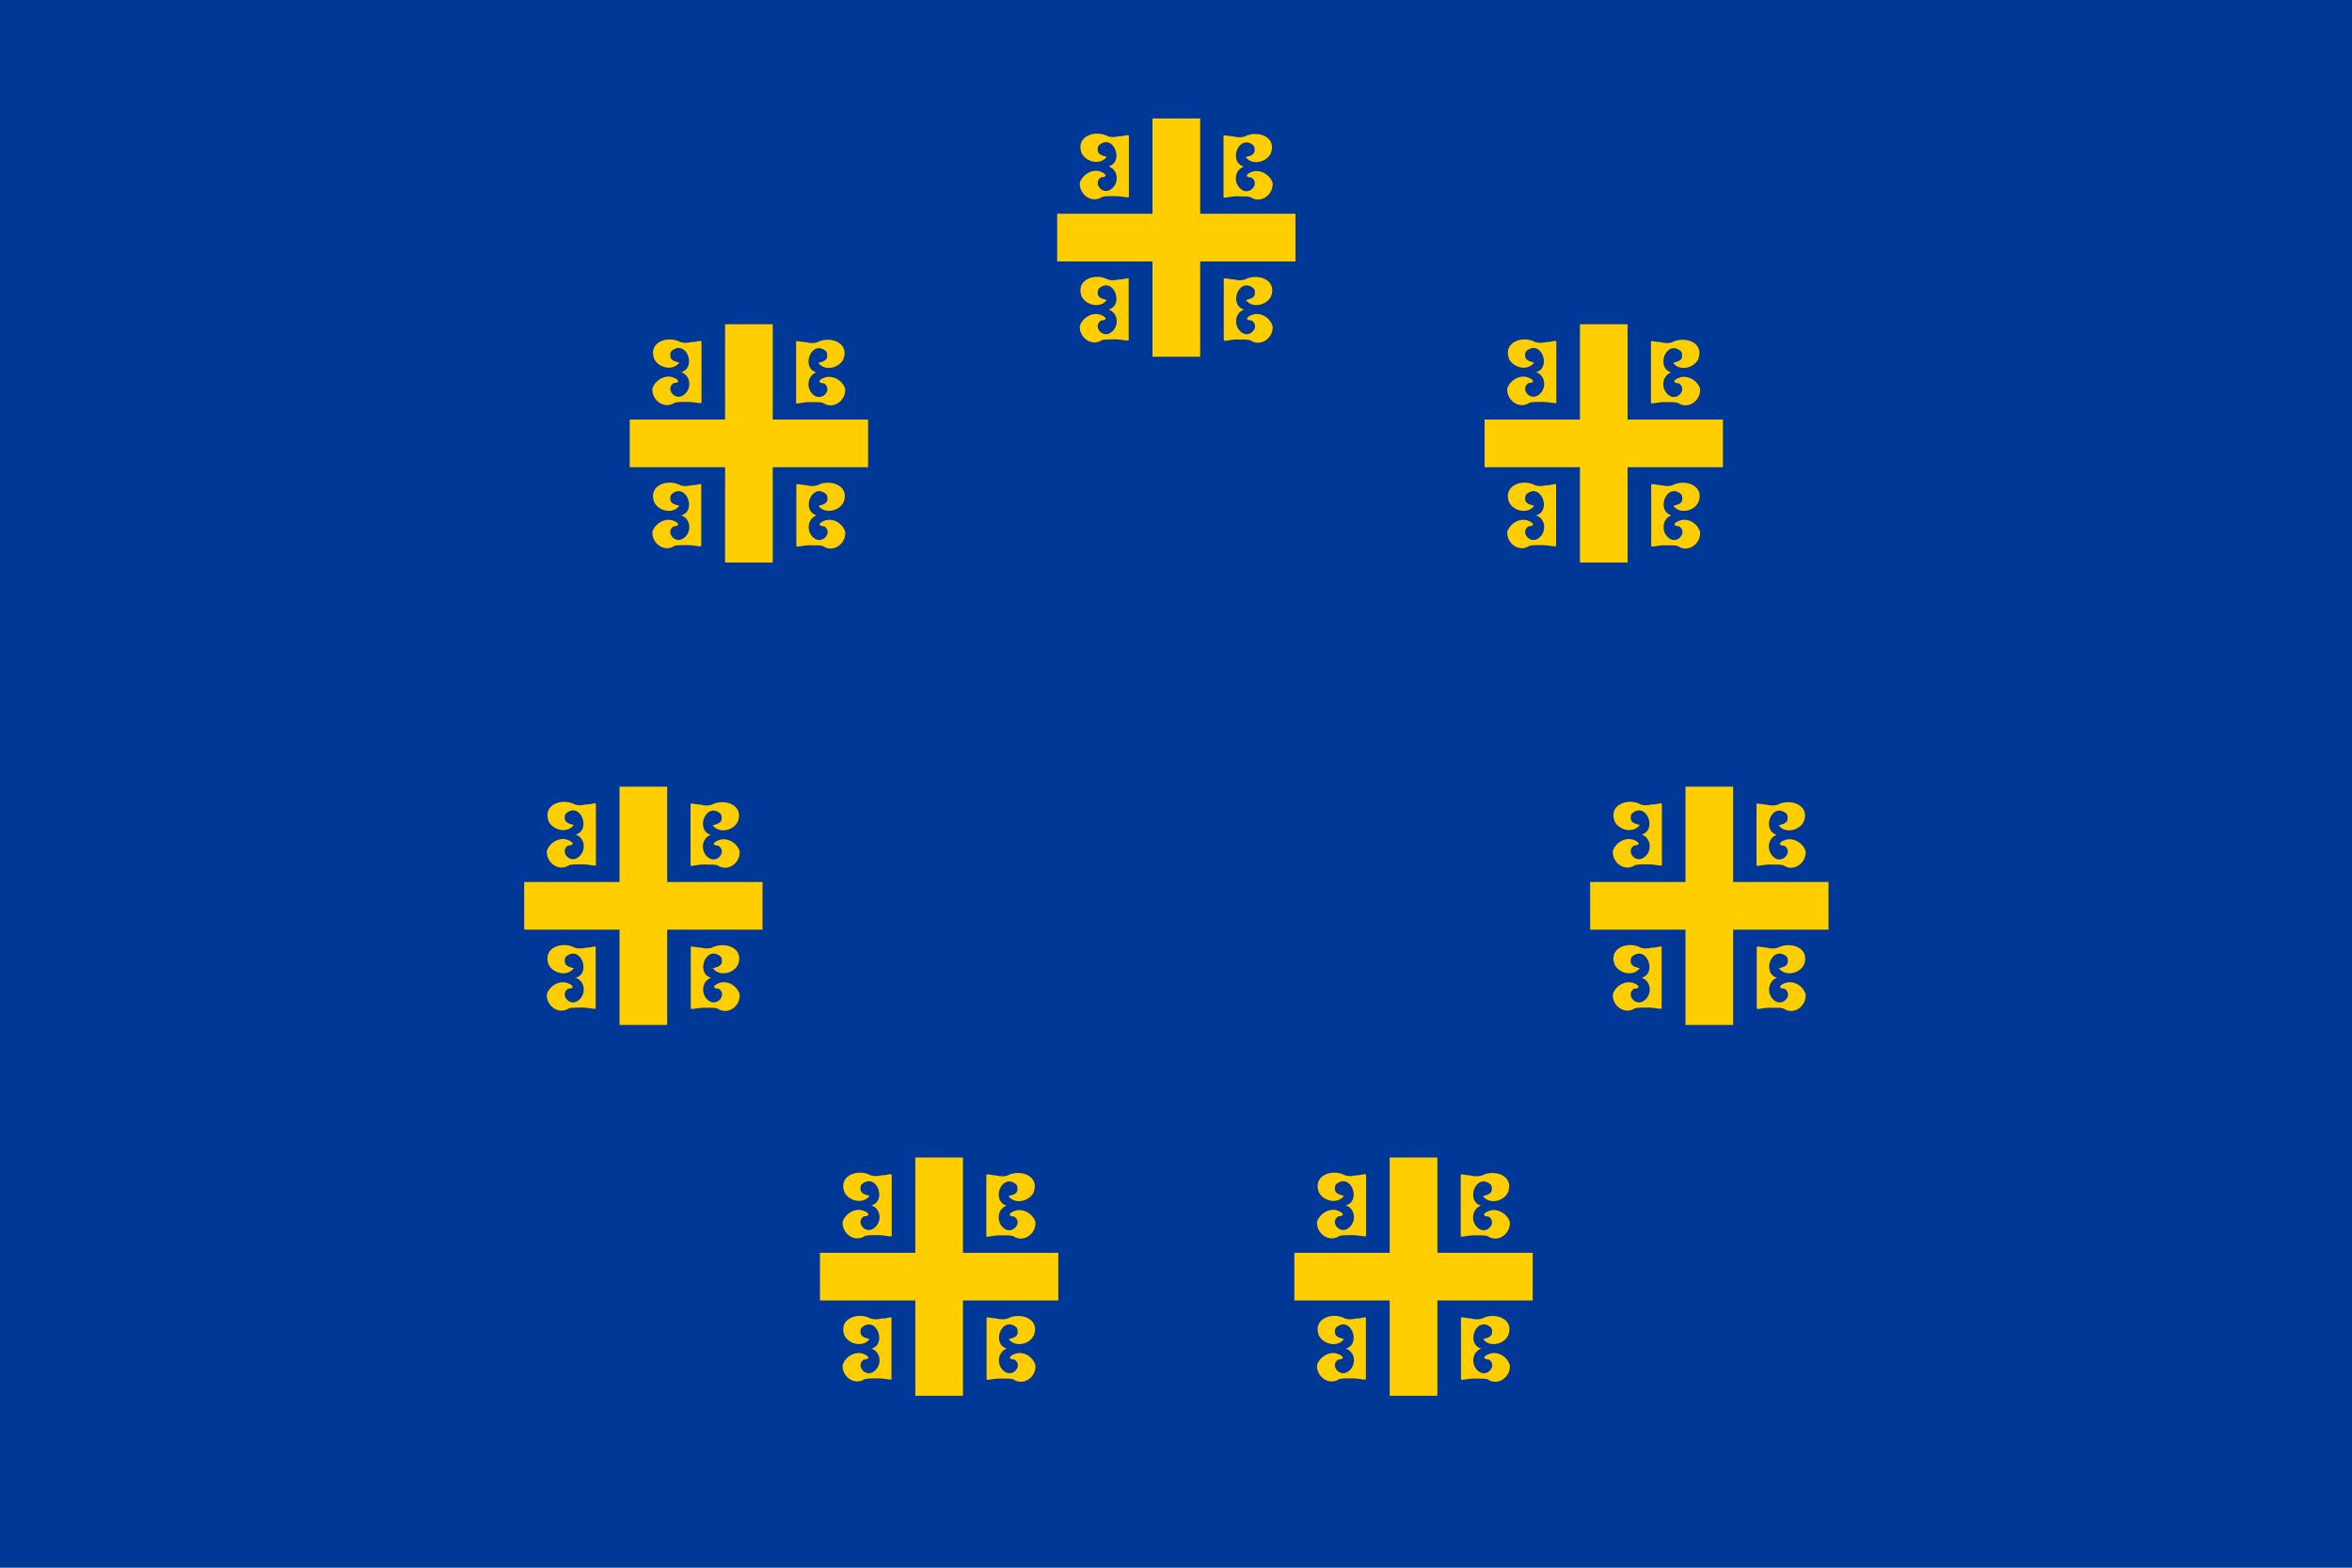 <?xml version="1.0" encoding="utf-8" ?>
<svg baseProfile="full" height="100px" version="1.1" width="150px" xmlns="http://www.w3.org/2000/svg" xmlns:ev="http://www.w3.org/2001/xml-events" xmlns:xlink="http://www.w3.org/1999/xlink"><defs><clipPath id="mask0"><rect height="100" width="150" x="0" y="0" /></clipPath></defs><g clip-path="url(#mask0)"><rect fill="#003897" height="100" stroke="none" width="150" x="0" y="0" /></g><g transform="translate(67.421, 7.556) scale(0.152) rotate(0, 50.0, 50.0)"><path d="M 70.7,33.2 C 72.7,32.9 74.7,32.5 76.8,32.7 C 78.3,32.7 79.7,32.6 81.1,33.0 C 85.4,36.0 90.8,32.0 90.4,27.1 C 89.4,23.6 85,21.0 81.5,22.5 C 79.3,23.3 78.6,24.7 81.5,24.8 C 85.2,27.2 81,32.2 77.6,30.0 C 73.9,27.7 74.1,21.7 78.3,20.2 C 71.7,18.3 76.1,6.5 82.1,11.1 C 83,11.8 82.9,13.0 82.8,14.0 C 82.2,15.6 80.4,15.8 79.1,16.2 C 81.8,19.9 88,18.4 89.7,14.5 C 92.2,7.5 83.8,4.8 78.6,7.6 C 77.5,8.0 75.4,8.0 74.3,7.6 C 73,7.5 71.8,7.3 70.6,7.1 C 70.3,7.2 69.8,6.9 69.8,7.4 L 69.8,33.0 C 69.9,33.4 70.4,33.2 70.7,33.2" fill="#ffce00" stroke="none" stroke-width="2.0px" /><path d="M 18.9,32.9 C 20.2,32.6 21.7,32.6 23.2,32.6 C 25.3,32.5 27.3,32.8 29.3,33.1 C 29.6,33.0 30.1,33.3 30.1,32.8 L 30.1,7.3 C 30.1,6.9 29.6,7.1 29.3,7.0 C 28.1,7.3 26.8,7.5 25.6,7.5 C 24.5,7.9 22.4,7.9 21.3,7.5 L 21.3,7.5 C 16.1,4.6 7.7,7.4 10.2,14.4 C 11.9,18.3 18.1,19.8 20.8,16.1 C 19.6,15.7 17.7,15.5 17.1,13.9 C 16.9,12.9 16.9,11.7 17.8,11 C 23.8,6.4 28.2,18.3 21.6,20.1 C 25.9,21.6 26.1,27.6 22.3,29.9 C 18.9,32.1 14.8,27.1 18.4,24.7 C 21.3,24.6 20.6,23.2 18.4,22.4 C 14.9,20.9 10.6,23.5 9.5,27.0 C 9.2,32.0 14.6,35.9 18.9,32.9" fill="#ffce00" stroke="none" stroke-width="2.0px" /><path d="M 81.6,82.5 C 79.4,83.3 78.7,84.7 81.6,84.8 C 85.3,87.2 81.1,92.2 77.7,90.0 C 74,87.7 74.2,81.7 78.4,80.2 C 71.8,78.3 76.2,66.5 82.2,71.1 C 83.1,71.8 83,73 82.9,74 C 82.3,75.6 80.5,75.8 79.2,76.2 C 81.9,79.9 88.1,78.4 89.8,74.5 C 92.3,67.5 83.9,64.8 78.7,67.6 C 77.6,68 75.5,68 74.4,67.6 C 73.1,67.5 71.9,67.3 70.7,67.1 C 70.4,67.2 69.9,66.9 69.9,67.4 L 69.9,93.0 C 69.9,93.4 70.4,93.2 70.7,93.3 C 72.7,93.0 74.7,92.6 76.8,92.8 C 78.3,92.8 79.7,92.7 81.1,93.1 C 85.4,96.1 90.8,92.1 90.4,87.2 C 89.4,83.5 85.1,81.0 81.6,82.5" fill="#ffce00" stroke="none" stroke-width="2.0px" /><path d="M 29.3,67.1 C 28.1,67.4 26.8,67.6 25.6,67.6 C 24.5,68.0 22.4,68.0 21.3,67.6 L 21.3,67.6 C 16.1,64.7 7.7,67.5 10.2,74.5 C 11.9,78.4 18.1,79.9 20.8,76.2 C 19.6,75.8 17.7,75.6 17.1,74.0 C 16.9,73.0 16.9,71.8 17.8,71.1 C 23.8,66.5 28.2,78.4 21.6,80.2 C 25.9,81.7 26.1,87.7 22.3,90 C 18.9,92.2 14.8,87.2 18.4,84.8 C 21.3,84.7 20.6,83.3 18.4,82.5 C 14.9,81 10.6,83.6 9.5,87.1 C 9.2,92 14.5,95.9 18.8,93 C 20.1,92.7 21.6,92.7 23.1,92.7 C 25.2,92.6 27.2,92.9 29.2,93.2 C 29.5,93.1 30,93.4 30,92.9 L 30,67.3 C 30.1,66.9 29.6,67.1 29.3,67.1" fill="#ffce00" stroke="none" stroke-width="2.0px" /><path d="M 60.0,40.0 L 60.0,0.0 L 40.0,0.0 L 40.0,40.0 L 0.0,40.0 L 0.0,60.0 L 40.0,60.0 L 40.0,100.0 L 60.0,100.0 L 60.0,60.0 L 100.0,60.0 L 100.0,40.0 L 60.0,40.0" fill="#ffce00" stroke="none" stroke-width="2.0px" /></g><g transform="translate(94.681, 20.683) scale(0.152) rotate(0, 50.0, 50.0)"><path d="M 70.7,33.2 C 72.7,32.9 74.7,32.5 76.8,32.7 C 78.3,32.7 79.7,32.6 81.1,33.0 C 85.4,36.0 90.8,32.0 90.4,27.1 C 89.4,23.6 85,21.0 81.5,22.5 C 79.3,23.3 78.6,24.7 81.5,24.8 C 85.2,27.2 81,32.2 77.6,30.0 C 73.9,27.7 74.1,21.7 78.3,20.2 C 71.7,18.3 76.1,6.5 82.1,11.1 C 83,11.8 82.9,13.0 82.8,14.0 C 82.2,15.6 80.4,15.8 79.1,16.2 C 81.8,19.9 88,18.4 89.7,14.5 C 92.2,7.5 83.8,4.8 78.6,7.6 C 77.5,8.0 75.4,8.0 74.3,7.6 C 73,7.5 71.8,7.3 70.6,7.1 C 70.3,7.2 69.8,6.9 69.8,7.4 L 69.8,33.0 C 69.9,33.4 70.4,33.2 70.7,33.2" fill="#ffce00" stroke="none" stroke-width="2.0px" /><path d="M 18.9,32.9 C 20.2,32.6 21.7,32.6 23.2,32.6 C 25.3,32.5 27.3,32.8 29.3,33.1 C 29.6,33.0 30.1,33.3 30.1,32.8 L 30.1,7.3 C 30.1,6.9 29.6,7.1 29.3,7.0 C 28.1,7.3 26.8,7.5 25.6,7.5 C 24.5,7.9 22.4,7.9 21.3,7.5 L 21.3,7.5 C 16.1,4.6 7.7,7.4 10.2,14.4 C 11.9,18.3 18.1,19.8 20.8,16.1 C 19.6,15.7 17.7,15.5 17.1,13.9 C 16.9,12.9 16.9,11.7 17.8,11 C 23.8,6.4 28.2,18.3 21.6,20.1 C 25.9,21.6 26.1,27.6 22.3,29.9 C 18.9,32.1 14.8,27.1 18.4,24.7 C 21.3,24.6 20.6,23.2 18.4,22.4 C 14.9,20.9 10.6,23.5 9.5,27.0 C 9.2,32.0 14.6,35.9 18.9,32.9" fill="#ffce00" stroke="none" stroke-width="2.0px" /><path d="M 81.6,82.5 C 79.4,83.3 78.7,84.7 81.6,84.8 C 85.3,87.2 81.1,92.2 77.7,90.0 C 74,87.7 74.2,81.7 78.4,80.2 C 71.8,78.3 76.2,66.5 82.2,71.1 C 83.1,71.8 83,73 82.9,74 C 82.3,75.6 80.5,75.8 79.2,76.2 C 81.9,79.9 88.1,78.4 89.8,74.5 C 92.3,67.5 83.9,64.8 78.7,67.6 C 77.6,68 75.5,68 74.4,67.6 C 73.1,67.5 71.9,67.3 70.7,67.1 C 70.4,67.2 69.9,66.9 69.9,67.4 L 69.9,93.0 C 69.9,93.4 70.4,93.2 70.7,93.3 C 72.7,93.0 74.7,92.6 76.8,92.8 C 78.3,92.8 79.7,92.7 81.1,93.1 C 85.4,96.1 90.8,92.1 90.4,87.2 C 89.4,83.5 85.1,81.0 81.6,82.5" fill="#ffce00" stroke="none" stroke-width="2.0px" /><path d="M 29.3,67.1 C 28.1,67.4 26.8,67.6 25.6,67.6 C 24.5,68.0 22.4,68.0 21.3,67.6 L 21.3,67.6 C 16.1,64.7 7.7,67.5 10.2,74.5 C 11.9,78.4 18.1,79.9 20.8,76.2 C 19.6,75.8 17.7,75.6 17.1,74.0 C 16.9,73.0 16.9,71.8 17.8,71.1 C 23.8,66.5 28.2,78.4 21.6,80.2 C 25.9,81.7 26.1,87.7 22.3,90 C 18.9,92.2 14.8,87.2 18.4,84.8 C 21.3,84.7 20.6,83.3 18.4,82.5 C 14.9,81 10.6,83.6 9.5,87.1 C 9.2,92 14.5,95.9 18.8,93 C 20.1,92.7 21.6,92.7 23.1,92.7 C 25.2,92.6 27.2,92.9 29.2,93.2 C 29.5,93.1 30,93.4 30,92.9 L 30,67.3 C 30.1,66.9 29.6,67.1 29.3,67.1" fill="#ffce00" stroke="none" stroke-width="2.0px" /><path d="M 60.0,40.0 L 60.0,0.0 L 40.0,0.0 L 40.0,40.0 L 0.0,40.0 L 0.0,60.0 L 40.0,60.0 L 40.0,100.0 L 60.0,100.0 L 60.0,60.0 L 100.0,60.0 L 100.0,40.0 L 60.0,40.0" fill="#ffce00" stroke="none" stroke-width="2.0px" /></g><g transform="translate(101.413, 50.18) scale(0.152) rotate(0, 50.0, 50.0)"><path d="M 70.7,33.2 C 72.7,32.9 74.7,32.5 76.8,32.7 C 78.3,32.7 79.7,32.6 81.1,33.0 C 85.4,36.0 90.8,32.0 90.4,27.1 C 89.4,23.6 85,21.0 81.5,22.5 C 79.3,23.3 78.6,24.7 81.5,24.8 C 85.2,27.2 81,32.2 77.6,30.0 C 73.9,27.7 74.1,21.7 78.3,20.2 C 71.7,18.3 76.1,6.5 82.1,11.1 C 83,11.8 82.9,13.0 82.8,14.0 C 82.2,15.6 80.4,15.8 79.1,16.2 C 81.8,19.9 88,18.4 89.7,14.5 C 92.2,7.5 83.8,4.8 78.6,7.6 C 77.5,8.0 75.4,8.0 74.3,7.6 C 73,7.5 71.8,7.3 70.6,7.1 C 70.3,7.2 69.8,6.9 69.8,7.4 L 69.8,33.0 C 69.9,33.4 70.4,33.2 70.7,33.2" fill="#ffce00" stroke="none" stroke-width="2.0px" /><path d="M 18.9,32.9 C 20.2,32.6 21.7,32.6 23.2,32.6 C 25.3,32.5 27.3,32.8 29.3,33.1 C 29.6,33.0 30.1,33.3 30.1,32.8 L 30.1,7.3 C 30.1,6.9 29.6,7.1 29.3,7.0 C 28.1,7.3 26.8,7.5 25.6,7.5 C 24.5,7.9 22.4,7.9 21.3,7.5 L 21.3,7.5 C 16.1,4.6 7.7,7.4 10.2,14.4 C 11.9,18.3 18.1,19.8 20.8,16.1 C 19.6,15.7 17.7,15.5 17.1,13.9 C 16.9,12.9 16.9,11.7 17.8,11 C 23.8,6.4 28.2,18.3 21.6,20.1 C 25.9,21.6 26.1,27.6 22.3,29.9 C 18.9,32.1 14.8,27.1 18.4,24.7 C 21.3,24.6 20.6,23.2 18.4,22.4 C 14.9,20.9 10.6,23.5 9.5,27.0 C 9.2,32.0 14.6,35.9 18.9,32.9" fill="#ffce00" stroke="none" stroke-width="2.0px" /><path d="M 81.6,82.5 C 79.4,83.3 78.7,84.7 81.6,84.8 C 85.3,87.2 81.1,92.2 77.7,90.0 C 74,87.7 74.2,81.7 78.4,80.2 C 71.8,78.3 76.2,66.5 82.2,71.1 C 83.1,71.8 83,73 82.9,74 C 82.3,75.6 80.5,75.8 79.2,76.2 C 81.9,79.9 88.1,78.4 89.8,74.5 C 92.3,67.5 83.9,64.8 78.7,67.6 C 77.6,68 75.5,68 74.4,67.6 C 73.1,67.5 71.9,67.3 70.7,67.1 C 70.4,67.2 69.9,66.9 69.9,67.4 L 69.9,93.0 C 69.9,93.4 70.4,93.2 70.7,93.3 C 72.7,93.0 74.7,92.6 76.8,92.8 C 78.3,92.8 79.7,92.7 81.1,93.1 C 85.4,96.1 90.8,92.1 90.4,87.2 C 89.4,83.5 85.1,81.0 81.6,82.5" fill="#ffce00" stroke="none" stroke-width="2.0px" /><path d="M 29.3,67.1 C 28.1,67.4 26.8,67.6 25.6,67.6 C 24.5,68.0 22.4,68.0 21.3,67.6 L 21.3,67.6 C 16.1,64.7 7.7,67.5 10.2,74.5 C 11.9,78.4 18.1,79.9 20.8,76.2 C 19.6,75.8 17.7,75.6 17.1,74.0 C 16.9,73.0 16.9,71.8 17.8,71.1 C 23.8,66.5 28.2,78.4 21.6,80.2 C 25.9,81.7 26.1,87.7 22.3,90 C 18.9,92.2 14.8,87.2 18.4,84.8 C 21.3,84.7 20.6,83.3 18.4,82.5 C 14.9,81 10.6,83.6 9.5,87.1 C 9.2,92 14.5,95.9 18.8,93 C 20.1,92.7 21.6,92.7 23.1,92.7 C 25.2,92.6 27.2,92.9 29.2,93.2 C 29.5,93.1 30,93.4 30,92.9 L 30,67.3 C 30.1,66.9 29.6,67.1 29.3,67.1" fill="#ffce00" stroke="none" stroke-width="2.0px" /><path d="M 60.0,40.0 L 60.0,0.0 L 40.0,0.0 L 40.0,40.0 L 0.0,40.0 L 0.0,60.0 L 40.0,60.0 L 40.0,100.0 L 60.0,100.0 L 60.0,60.0 L 100.0,60.0 L 100.0,40.0 L 60.0,40.0" fill="#ffce00" stroke="none" stroke-width="2.0px" /></g><g transform="translate(82.549, 73.834) scale(0.152) rotate(0, 50.0, 50.0)"><path d="M 70.7,33.2 C 72.7,32.9 74.7,32.5 76.8,32.7 C 78.3,32.7 79.7,32.6 81.1,33.0 C 85.4,36.0 90.8,32.0 90.4,27.1 C 89.4,23.6 85,21.0 81.5,22.5 C 79.3,23.3 78.6,24.7 81.5,24.8 C 85.2,27.2 81,32.2 77.6,30.0 C 73.9,27.7 74.1,21.7 78.3,20.2 C 71.7,18.3 76.1,6.5 82.1,11.1 C 83,11.8 82.9,13.0 82.8,14.0 C 82.2,15.6 80.4,15.8 79.1,16.2 C 81.8,19.9 88,18.4 89.7,14.5 C 92.2,7.5 83.8,4.8 78.6,7.6 C 77.5,8.0 75.4,8.0 74.3,7.6 C 73,7.5 71.8,7.3 70.6,7.1 C 70.3,7.2 69.8,6.9 69.8,7.4 L 69.8,33.0 C 69.9,33.4 70.4,33.2 70.7,33.2" fill="#ffce00" stroke="none" stroke-width="2.0px" /><path d="M 18.9,32.9 C 20.2,32.6 21.7,32.6 23.2,32.6 C 25.3,32.5 27.3,32.8 29.3,33.1 C 29.6,33.0 30.1,33.3 30.1,32.8 L 30.1,7.3 C 30.1,6.9 29.6,7.1 29.3,7.0 C 28.1,7.3 26.8,7.5 25.6,7.5 C 24.5,7.9 22.4,7.9 21.3,7.5 L 21.3,7.5 C 16.1,4.6 7.7,7.4 10.2,14.4 C 11.9,18.3 18.1,19.8 20.8,16.1 C 19.6,15.7 17.7,15.5 17.1,13.9 C 16.9,12.9 16.9,11.7 17.8,11 C 23.8,6.4 28.2,18.3 21.6,20.1 C 25.9,21.6 26.1,27.6 22.3,29.9 C 18.9,32.1 14.8,27.1 18.4,24.7 C 21.3,24.6 20.6,23.2 18.4,22.4 C 14.9,20.9 10.6,23.5 9.5,27.0 C 9.2,32.0 14.6,35.9 18.9,32.9" fill="#ffce00" stroke="none" stroke-width="2.0px" /><path d="M 81.6,82.5 C 79.4,83.3 78.7,84.7 81.6,84.8 C 85.3,87.2 81.1,92.2 77.7,90.0 C 74,87.7 74.2,81.7 78.4,80.2 C 71.8,78.3 76.2,66.5 82.2,71.1 C 83.1,71.8 83,73 82.9,74 C 82.3,75.6 80.5,75.8 79.2,76.2 C 81.9,79.9 88.1,78.4 89.8,74.5 C 92.3,67.5 83.9,64.8 78.7,67.6 C 77.6,68 75.5,68 74.4,67.6 C 73.1,67.5 71.9,67.3 70.7,67.1 C 70.4,67.2 69.9,66.9 69.9,67.4 L 69.9,93.0 C 69.9,93.4 70.4,93.2 70.7,93.3 C 72.7,93.0 74.7,92.6 76.8,92.8 C 78.3,92.8 79.7,92.7 81.1,93.1 C 85.4,96.1 90.8,92.1 90.4,87.2 C 89.4,83.5 85.1,81.0 81.6,82.5" fill="#ffce00" stroke="none" stroke-width="2.0px" /><path d="M 29.3,67.1 C 28.1,67.4 26.8,67.6 25.6,67.6 C 24.5,68.0 22.4,68.0 21.3,67.6 L 21.3,67.6 C 16.1,64.7 7.7,67.5 10.2,74.5 C 11.9,78.4 18.1,79.9 20.8,76.2 C 19.6,75.8 17.7,75.6 17.1,74.0 C 16.9,73.0 16.9,71.8 17.8,71.1 C 23.8,66.5 28.2,78.4 21.6,80.2 C 25.9,81.7 26.1,87.7 22.3,90 C 18.9,92.2 14.8,87.2 18.4,84.8 C 21.3,84.7 20.6,83.3 18.4,82.5 C 14.9,81 10.6,83.6 9.5,87.1 C 9.2,92 14.5,95.9 18.8,93 C 20.1,92.7 21.6,92.7 23.1,92.7 C 25.2,92.6 27.2,92.9 29.2,93.2 C 29.5,93.1 30,93.4 30,92.9 L 30,67.3 C 30.1,66.9 29.6,67.1 29.3,67.1" fill="#ffce00" stroke="none" stroke-width="2.0px" /><path d="M 60.0,40.0 L 60.0,0.0 L 40.0,0.0 L 40.0,40.0 L 0.0,40.0 L 0.0,60.0 L 40.0,60.0 L 40.0,100.0 L 60.0,100.0 L 60.0,60.0 L 100.0,60.0 L 100.0,40.0 L 60.0,40.0" fill="#ffce00" stroke="none" stroke-width="2.0px" /></g><g transform="translate(52.294, 73.834) scale(0.152) rotate(0, 50.0, 50.0)"><path d="M 70.7,33.2 C 72.7,32.9 74.7,32.5 76.8,32.7 C 78.3,32.7 79.7,32.6 81.1,33.0 C 85.4,36.0 90.8,32.0 90.4,27.1 C 89.4,23.6 85,21.0 81.5,22.5 C 79.3,23.3 78.6,24.7 81.5,24.8 C 85.2,27.2 81,32.2 77.6,30.0 C 73.9,27.7 74.1,21.7 78.3,20.2 C 71.7,18.3 76.1,6.5 82.1,11.1 C 83,11.8 82.9,13.0 82.8,14.0 C 82.2,15.6 80.4,15.8 79.1,16.2 C 81.8,19.9 88,18.4 89.7,14.5 C 92.2,7.5 83.8,4.8 78.6,7.6 C 77.5,8.0 75.4,8.0 74.3,7.6 C 73,7.5 71.8,7.3 70.6,7.1 C 70.3,7.2 69.8,6.9 69.8,7.4 L 69.8,33.0 C 69.9,33.4 70.4,33.2 70.7,33.2" fill="#ffce00" stroke="none" stroke-width="2.0px" /><path d="M 18.9,32.9 C 20.2,32.6 21.7,32.6 23.2,32.6 C 25.3,32.5 27.3,32.8 29.3,33.1 C 29.6,33.0 30.1,33.3 30.1,32.8 L 30.1,7.3 C 30.1,6.9 29.6,7.1 29.3,7.0 C 28.1,7.3 26.8,7.5 25.6,7.5 C 24.5,7.9 22.4,7.9 21.3,7.5 L 21.3,7.5 C 16.1,4.6 7.7,7.4 10.2,14.4 C 11.9,18.3 18.1,19.8 20.8,16.1 C 19.6,15.7 17.7,15.5 17.1,13.9 C 16.9,12.9 16.9,11.7 17.8,11 C 23.8,6.4 28.2,18.3 21.6,20.1 C 25.9,21.6 26.1,27.6 22.3,29.9 C 18.9,32.1 14.8,27.1 18.4,24.7 C 21.3,24.6 20.6,23.2 18.4,22.4 C 14.9,20.9 10.6,23.5 9.5,27.0 C 9.2,32.0 14.6,35.9 18.9,32.9" fill="#ffce00" stroke="none" stroke-width="2.0px" /><path d="M 81.6,82.5 C 79.4,83.3 78.7,84.7 81.6,84.8 C 85.3,87.2 81.1,92.2 77.7,90.0 C 74,87.7 74.2,81.7 78.4,80.2 C 71.8,78.3 76.2,66.5 82.2,71.1 C 83.1,71.8 83,73 82.9,74 C 82.3,75.6 80.5,75.8 79.2,76.2 C 81.9,79.9 88.1,78.4 89.8,74.5 C 92.3,67.5 83.9,64.8 78.7,67.6 C 77.6,68 75.5,68 74.4,67.6 C 73.1,67.5 71.9,67.3 70.7,67.1 C 70.4,67.2 69.9,66.9 69.9,67.4 L 69.9,93.0 C 69.9,93.4 70.4,93.2 70.7,93.3 C 72.7,93.0 74.7,92.6 76.8,92.8 C 78.3,92.8 79.7,92.7 81.1,93.1 C 85.4,96.1 90.8,92.1 90.4,87.2 C 89.4,83.5 85.1,81.0 81.6,82.5" fill="#ffce00" stroke="none" stroke-width="2.0px" /><path d="M 29.3,67.1 C 28.1,67.4 26.8,67.6 25.6,67.6 C 24.5,68.0 22.4,68.0 21.3,67.6 L 21.3,67.6 C 16.1,64.7 7.7,67.5 10.2,74.5 C 11.9,78.4 18.1,79.9 20.8,76.2 C 19.6,75.8 17.7,75.6 17.1,74.0 C 16.9,73.0 16.9,71.8 17.8,71.1 C 23.8,66.5 28.2,78.4 21.6,80.2 C 25.9,81.7 26.1,87.7 22.3,90 C 18.9,92.2 14.8,87.2 18.4,84.8 C 21.3,84.7 20.6,83.3 18.4,82.5 C 14.9,81 10.6,83.6 9.5,87.1 C 9.2,92 14.5,95.9 18.8,93 C 20.1,92.7 21.6,92.7 23.1,92.7 C 25.2,92.6 27.2,92.9 29.2,93.2 C 29.5,93.1 30,93.4 30,92.9 L 30,67.3 C 30.1,66.9 29.6,67.1 29.3,67.1" fill="#ffce00" stroke="none" stroke-width="2.0px" /><path d="M 60.0,40.0 L 60.0,0.0 L 40.0,0.0 L 40.0,40.0 L 0.0,40.0 L 0.0,60.0 L 40.0,60.0 L 40.0,100.0 L 60.0,100.0 L 60.0,60.0 L 100.0,60.0 L 100.0,40.0 L 60.0,40.0" fill="#ffce00" stroke="none" stroke-width="2.0px" /></g><g transform="translate(33.43, 50.18) scale(0.152) rotate(0, 50.0, 50.0)"><path d="M 70.7,33.2 C 72.7,32.9 74.7,32.5 76.8,32.7 C 78.3,32.7 79.7,32.6 81.1,33.0 C 85.4,36.0 90.8,32.0 90.4,27.1 C 89.4,23.6 85,21.0 81.5,22.5 C 79.3,23.3 78.6,24.7 81.5,24.8 C 85.2,27.2 81,32.2 77.6,30.0 C 73.9,27.7 74.1,21.7 78.3,20.2 C 71.7,18.3 76.1,6.5 82.1,11.1 C 83,11.8 82.9,13.0 82.8,14.0 C 82.2,15.6 80.4,15.8 79.1,16.2 C 81.8,19.9 88,18.4 89.7,14.5 C 92.2,7.5 83.8,4.8 78.6,7.6 C 77.5,8.0 75.4,8.0 74.3,7.6 C 73,7.5 71.8,7.3 70.6,7.1 C 70.3,7.2 69.8,6.9 69.8,7.4 L 69.8,33.0 C 69.9,33.4 70.4,33.2 70.7,33.2" fill="#ffce00" stroke="none" stroke-width="2.0px" /><path d="M 18.9,32.9 C 20.2,32.6 21.7,32.6 23.2,32.6 C 25.3,32.5 27.3,32.8 29.3,33.1 C 29.6,33.0 30.1,33.3 30.1,32.8 L 30.1,7.3 C 30.1,6.9 29.6,7.1 29.3,7.0 C 28.1,7.3 26.8,7.5 25.6,7.5 C 24.5,7.9 22.4,7.9 21.3,7.5 L 21.3,7.5 C 16.1,4.6 7.7,7.4 10.2,14.4 C 11.9,18.3 18.1,19.8 20.8,16.1 C 19.6,15.7 17.7,15.5 17.1,13.9 C 16.9,12.9 16.9,11.7 17.8,11 C 23.8,6.4 28.2,18.3 21.6,20.1 C 25.9,21.6 26.1,27.6 22.3,29.9 C 18.9,32.1 14.8,27.1 18.4,24.7 C 21.3,24.6 20.6,23.2 18.4,22.4 C 14.9,20.9 10.6,23.5 9.5,27.0 C 9.2,32.0 14.6,35.9 18.9,32.9" fill="#ffce00" stroke="none" stroke-width="2.0px" /><path d="M 81.6,82.5 C 79.4,83.3 78.7,84.7 81.6,84.8 C 85.3,87.2 81.1,92.2 77.7,90.0 C 74,87.7 74.2,81.7 78.4,80.2 C 71.8,78.3 76.2,66.5 82.2,71.1 C 83.1,71.8 83,73 82.9,74 C 82.3,75.6 80.5,75.8 79.2,76.2 C 81.9,79.9 88.1,78.4 89.8,74.5 C 92.3,67.5 83.9,64.8 78.7,67.6 C 77.6,68 75.5,68 74.4,67.6 C 73.1,67.5 71.9,67.3 70.7,67.1 C 70.4,67.2 69.9,66.9 69.9,67.4 L 69.9,93.0 C 69.9,93.4 70.4,93.2 70.7,93.3 C 72.7,93.0 74.7,92.6 76.8,92.8 C 78.3,92.8 79.7,92.7 81.1,93.1 C 85.4,96.1 90.8,92.1 90.4,87.2 C 89.4,83.5 85.1,81.0 81.6,82.5" fill="#ffce00" stroke="none" stroke-width="2.0px" /><path d="M 29.3,67.1 C 28.1,67.4 26.8,67.6 25.6,67.6 C 24.5,68.0 22.4,68.0 21.3,67.6 L 21.3,67.6 C 16.1,64.7 7.7,67.5 10.2,74.5 C 11.9,78.4 18.1,79.9 20.8,76.2 C 19.6,75.8 17.7,75.6 17.1,74.0 C 16.9,73.0 16.9,71.8 17.8,71.1 C 23.8,66.5 28.2,78.4 21.6,80.2 C 25.9,81.7 26.1,87.7 22.3,90 C 18.9,92.2 14.8,87.2 18.4,84.8 C 21.3,84.7 20.6,83.3 18.4,82.5 C 14.9,81 10.6,83.6 9.5,87.1 C 9.2,92 14.5,95.9 18.8,93 C 20.1,92.7 21.6,92.7 23.1,92.7 C 25.2,92.6 27.2,92.9 29.2,93.2 C 29.5,93.1 30,93.4 30,92.9 L 30,67.3 C 30.1,66.9 29.6,67.1 29.3,67.1" fill="#ffce00" stroke="none" stroke-width="2.0px" /><path d="M 60.0,40.0 L 60.0,0.0 L 40.0,0.0 L 40.0,40.0 L 0.0,40.0 L 0.0,60.0 L 40.0,60.0 L 40.0,100.0 L 60.0,100.0 L 60.0,60.0 L 100.0,60.0 L 100.0,40.0 L 60.0,40.0" fill="#ffce00" stroke="none" stroke-width="2.0px" /></g><g transform="translate(40.162, 20.683) scale(0.152) rotate(0, 50.0, 50.0)"><path d="M 70.7,33.2 C 72.7,32.9 74.7,32.5 76.8,32.7 C 78.3,32.7 79.7,32.6 81.1,33.0 C 85.4,36.0 90.8,32.0 90.4,27.1 C 89.4,23.6 85,21.0 81.5,22.5 C 79.3,23.3 78.6,24.7 81.5,24.8 C 85.2,27.2 81,32.2 77.6,30.0 C 73.9,27.7 74.1,21.7 78.3,20.2 C 71.7,18.3 76.1,6.5 82.1,11.1 C 83,11.8 82.9,13.0 82.8,14.0 C 82.2,15.6 80.4,15.8 79.1,16.2 C 81.8,19.9 88,18.4 89.7,14.5 C 92.2,7.5 83.8,4.8 78.6,7.6 C 77.5,8.0 75.4,8.0 74.3,7.6 C 73,7.5 71.8,7.3 70.6,7.1 C 70.3,7.2 69.8,6.9 69.8,7.4 L 69.8,33.0 C 69.9,33.4 70.4,33.2 70.7,33.2" fill="#ffce00" stroke="none" stroke-width="2.0px" /><path d="M 18.9,32.9 C 20.2,32.6 21.7,32.6 23.2,32.6 C 25.3,32.5 27.3,32.8 29.3,33.1 C 29.6,33.0 30.1,33.3 30.1,32.8 L 30.1,7.3 C 30.1,6.9 29.6,7.1 29.3,7.0 C 28.1,7.3 26.8,7.5 25.6,7.5 C 24.5,7.9 22.4,7.9 21.3,7.5 L 21.3,7.5 C 16.1,4.6 7.7,7.4 10.2,14.4 C 11.9,18.3 18.1,19.8 20.8,16.1 C 19.6,15.7 17.7,15.5 17.1,13.9 C 16.9,12.9 16.9,11.7 17.8,11 C 23.8,6.4 28.2,18.3 21.6,20.1 C 25.9,21.6 26.1,27.6 22.3,29.9 C 18.9,32.1 14.8,27.1 18.4,24.7 C 21.3,24.6 20.6,23.2 18.4,22.4 C 14.9,20.9 10.6,23.5 9.5,27.0 C 9.2,32.0 14.6,35.9 18.9,32.9" fill="#ffce00" stroke="none" stroke-width="2.0px" /><path d="M 81.6,82.5 C 79.4,83.3 78.7,84.7 81.6,84.8 C 85.3,87.2 81.1,92.2 77.7,90.0 C 74,87.7 74.2,81.7 78.4,80.2 C 71.8,78.3 76.2,66.5 82.2,71.1 C 83.1,71.8 83,73 82.9,74 C 82.3,75.6 80.5,75.8 79.2,76.2 C 81.9,79.9 88.1,78.4 89.8,74.5 C 92.3,67.5 83.9,64.8 78.7,67.6 C 77.6,68 75.5,68 74.4,67.6 C 73.1,67.5 71.9,67.3 70.7,67.1 C 70.4,67.2 69.9,66.9 69.9,67.4 L 69.9,93.0 C 69.9,93.4 70.4,93.2 70.7,93.3 C 72.7,93.0 74.7,92.6 76.8,92.8 C 78.3,92.8 79.7,92.7 81.1,93.1 C 85.4,96.1 90.8,92.1 90.4,87.2 C 89.4,83.5 85.1,81.0 81.6,82.5" fill="#ffce00" stroke="none" stroke-width="2.0px" /><path d="M 29.3,67.1 C 28.1,67.4 26.8,67.6 25.6,67.6 C 24.5,68.0 22.4,68.0 21.3,67.6 L 21.3,67.6 C 16.1,64.7 7.7,67.5 10.2,74.5 C 11.9,78.4 18.1,79.9 20.8,76.2 C 19.6,75.8 17.7,75.6 17.1,74.0 C 16.9,73.0 16.9,71.8 17.8,71.1 C 23.8,66.5 28.2,78.4 21.6,80.2 C 25.9,81.7 26.1,87.7 22.3,90 C 18.9,92.2 14.8,87.2 18.4,84.8 C 21.3,84.7 20.6,83.3 18.4,82.5 C 14.9,81 10.6,83.6 9.5,87.1 C 9.2,92 14.5,95.9 18.8,93 C 20.1,92.7 21.6,92.7 23.1,92.7 C 25.2,92.6 27.2,92.9 29.2,93.2 C 29.5,93.1 30,93.4 30,92.9 L 30,67.3 C 30.1,66.9 29.6,67.1 29.3,67.1" fill="#ffce00" stroke="none" stroke-width="2.0px" /><path d="M 60.0,40.0 L 60.0,0.0 L 40.0,0.0 L 40.0,40.0 L 0.0,40.0 L 0.0,60.0 L 40.0,60.0 L 40.0,100.0 L 60.0,100.0 L 60.0,60.0 L 100.0,60.0 L 100.0,40.0 L 60.0,40.0" fill="#ffce00" stroke="none" stroke-width="2.0px" /></g></svg>